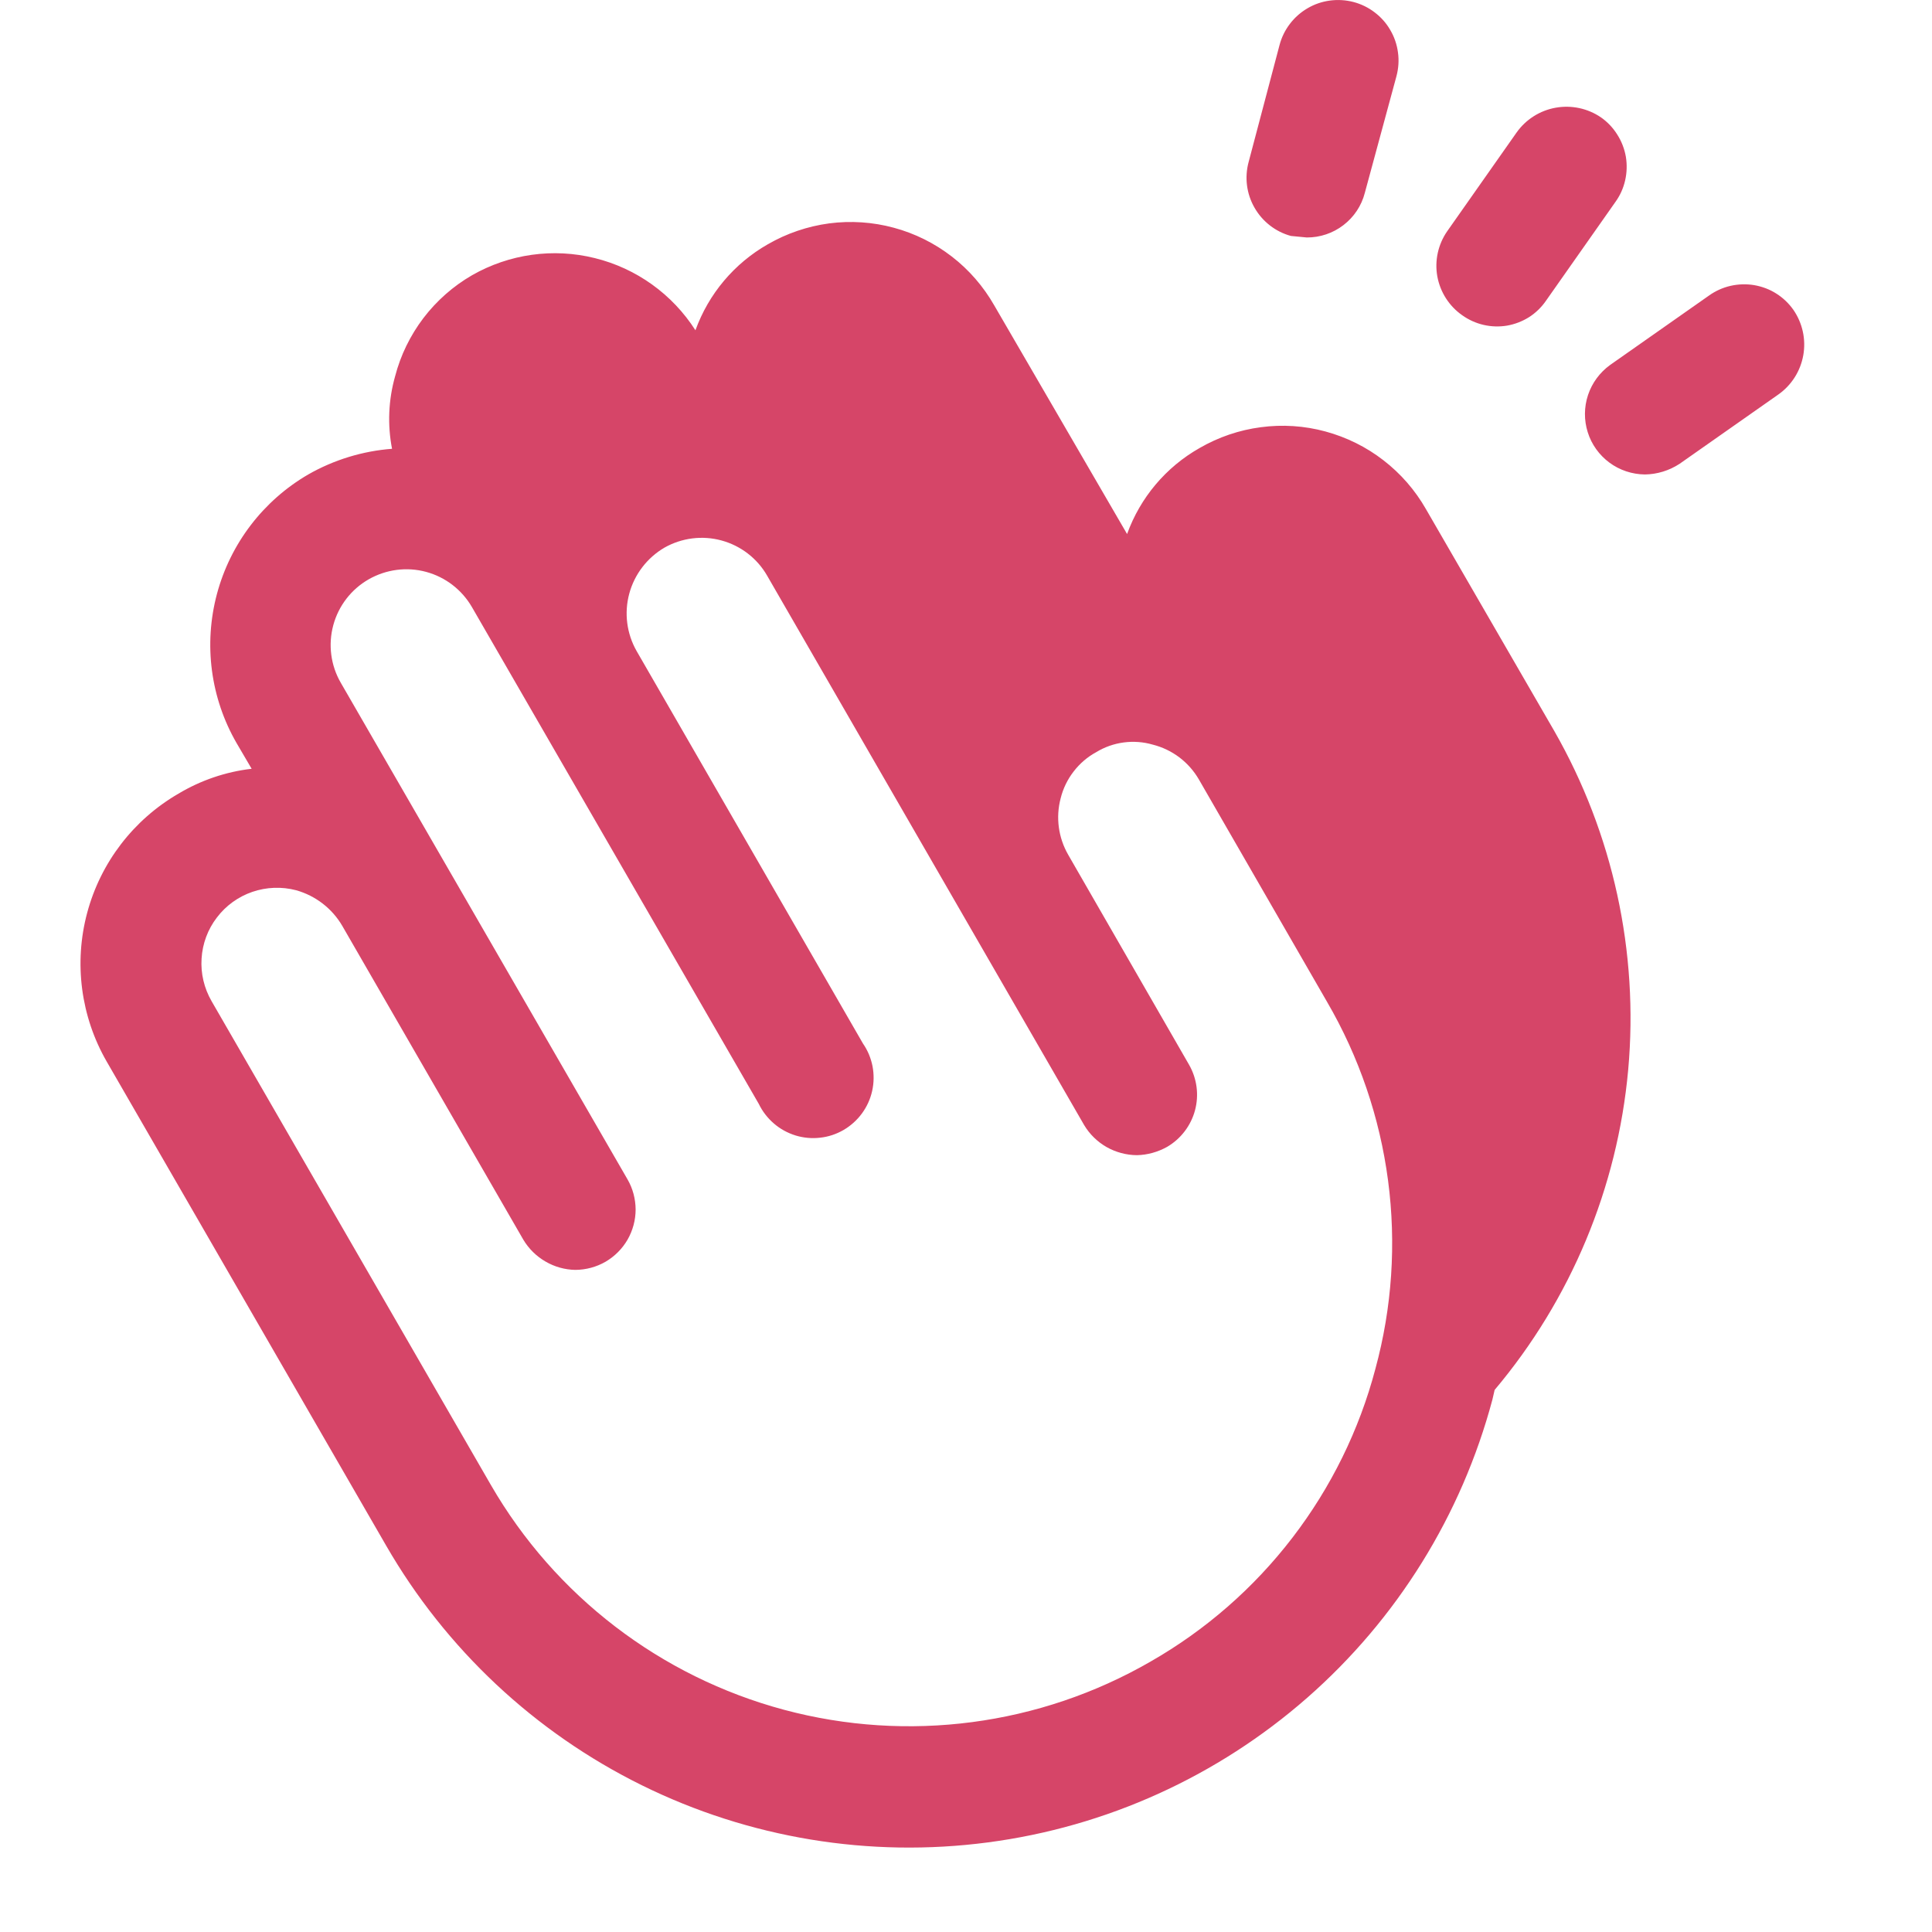 <svg width="24" height="24" viewBox="0 0 24 24" fill="none" xmlns="http://www.w3.org/2000/svg">
<path d="M19.308 9.081L17.714 6.325C17.58 6.09 17.4 5.883 17.186 5.718C16.972 5.552 16.727 5.431 16.465 5.36C16.204 5.289 15.931 5.271 15.663 5.307C15.394 5.342 15.136 5.43 14.901 5.566C14.483 5.803 14.164 6.182 14.001 6.634L12.351 3.794C12.217 3.559 12.038 3.352 11.824 3.187C11.609 3.021 11.364 2.899 11.103 2.829C10.842 2.758 10.569 2.74 10.3 2.775C10.032 2.811 9.773 2.899 9.539 3.034C9.121 3.272 8.802 3.651 8.639 4.103C8.353 3.655 7.905 3.333 7.388 3.206C6.872 3.078 6.326 3.155 5.864 3.419C5.629 3.555 5.424 3.736 5.26 3.951C5.096 4.167 4.976 4.413 4.908 4.675C4.825 4.968 4.812 5.276 4.87 5.575C4.504 5.603 4.148 5.712 3.829 5.894C3.27 6.219 2.862 6.753 2.695 7.378C2.528 8.004 2.615 8.67 2.939 9.231L3.126 9.55C2.805 9.587 2.495 9.693 2.217 9.859C1.658 10.183 1.25 10.715 1.083 11.339C0.916 11.963 1.003 12.628 1.326 13.188L4.795 19.197C5.536 20.483 6.642 21.52 7.973 22.177C9.304 22.834 10.8 23.081 12.272 22.887C13.743 22.694 15.124 22.068 16.24 21.089C17.356 20.11 18.156 18.822 18.539 17.387L18.567 17.266C19.514 16.142 20.093 14.754 20.226 13.29C20.358 11.826 20.038 10.357 19.308 9.081ZM17.086 17.003C16.885 17.765 16.534 18.478 16.054 19.103C15.575 19.727 14.976 20.25 14.292 20.641C12.914 21.436 11.277 21.651 9.741 21.24C8.204 20.828 6.894 19.824 6.098 18.447L2.629 12.438C2.536 12.277 2.492 12.093 2.504 11.908C2.515 11.723 2.581 11.545 2.694 11.398C2.806 11.25 2.96 11.139 3.135 11.079C3.311 11.019 3.5 11.012 3.679 11.059C3.92 11.127 4.125 11.285 4.251 11.5L6.501 15.4C6.568 15.512 6.663 15.606 6.776 15.671C6.889 15.737 7.017 15.773 7.148 15.775C7.28 15.774 7.409 15.739 7.522 15.674C7.636 15.607 7.73 15.513 7.796 15.399C7.861 15.285 7.896 15.156 7.896 15.024C7.895 14.893 7.861 14.764 7.795 14.65L4.233 8.481C4.108 8.265 4.075 8.008 4.14 7.767C4.205 7.526 4.363 7.321 4.579 7.197C4.796 7.073 5.053 7.039 5.293 7.104C5.534 7.169 5.739 7.327 5.864 7.544L9.426 13.713C9.471 13.806 9.535 13.889 9.613 13.956C9.691 14.024 9.783 14.074 9.882 14.105C9.98 14.135 10.084 14.145 10.187 14.133C10.29 14.122 10.389 14.089 10.479 14.037C10.568 13.985 10.646 13.915 10.707 13.832C10.768 13.749 10.812 13.653 10.834 13.553C10.857 13.452 10.858 13.347 10.839 13.246C10.819 13.144 10.779 13.048 10.72 12.963L7.908 8.087C7.785 7.871 7.752 7.615 7.817 7.374C7.882 7.134 8.039 6.929 8.254 6.803C8.47 6.681 8.725 6.649 8.963 6.714C9.202 6.779 9.406 6.936 9.529 7.15L13.467 13.975C13.535 14.089 13.631 14.183 13.746 14.249C13.861 14.314 13.991 14.349 14.123 14.35C14.255 14.347 14.383 14.311 14.498 14.247C14.669 14.147 14.794 13.983 14.845 13.792C14.896 13.601 14.869 13.397 14.77 13.225L13.27 10.619C13.147 10.406 13.113 10.153 13.176 9.916C13.206 9.795 13.261 9.682 13.337 9.584C13.413 9.485 13.508 9.403 13.617 9.344C13.721 9.28 13.838 9.239 13.959 9.223C14.08 9.207 14.203 9.216 14.32 9.25C14.439 9.28 14.552 9.334 14.65 9.408C14.748 9.482 14.83 9.575 14.892 9.681L16.486 12.447C16.883 13.129 17.14 13.883 17.243 14.665C17.346 15.447 17.293 16.242 17.086 17.003ZM15.511 2.012L15.895 0.559C15.92 0.464 15.964 0.374 16.024 0.296C16.084 0.217 16.158 0.152 16.244 0.102C16.329 0.052 16.423 0.02 16.521 0.007C16.619 -0.006 16.718 -0 16.814 0.025C16.909 0.05 16.999 0.094 17.077 0.154C17.156 0.214 17.222 0.288 17.271 0.374C17.321 0.459 17.353 0.553 17.366 0.651C17.38 0.749 17.373 0.848 17.348 0.944L16.954 2.397C16.913 2.556 16.819 2.697 16.688 2.797C16.558 2.897 16.397 2.951 16.233 2.95L16.036 2.931C15.845 2.879 15.682 2.752 15.584 2.58C15.485 2.408 15.459 2.204 15.511 2.012ZM17.976 2.875L18.839 1.647C18.954 1.484 19.129 1.373 19.325 1.338C19.522 1.303 19.724 1.346 19.889 1.459C19.97 1.516 20.039 1.589 20.091 1.673C20.144 1.756 20.18 1.85 20.197 1.947C20.213 2.045 20.21 2.145 20.188 2.241C20.166 2.338 20.125 2.429 20.067 2.509L19.204 3.737C19.148 3.818 19.077 3.887 18.994 3.94C18.911 3.992 18.818 4.028 18.721 4.045C18.625 4.061 18.525 4.058 18.43 4.036C18.334 4.014 18.244 3.973 18.164 3.916C18.001 3.802 17.891 3.629 17.855 3.434C17.82 3.239 17.864 3.038 17.976 2.875ZM22.092 4.9L20.864 5.762C20.735 5.846 20.586 5.892 20.433 5.894C20.274 5.892 20.12 5.841 19.993 5.747C19.866 5.653 19.771 5.521 19.724 5.371C19.676 5.22 19.677 5.058 19.727 4.907C19.777 4.757 19.873 4.627 20.001 4.534L21.229 3.672C21.31 3.614 21.401 3.573 21.497 3.551C21.594 3.529 21.694 3.526 21.791 3.542C21.889 3.559 21.983 3.594 22.066 3.647C22.15 3.7 22.222 3.769 22.279 3.85C22.392 4.015 22.436 4.217 22.401 4.413C22.366 4.61 22.255 4.785 22.092 4.9Z" fill="#D64568"/>
</svg>
